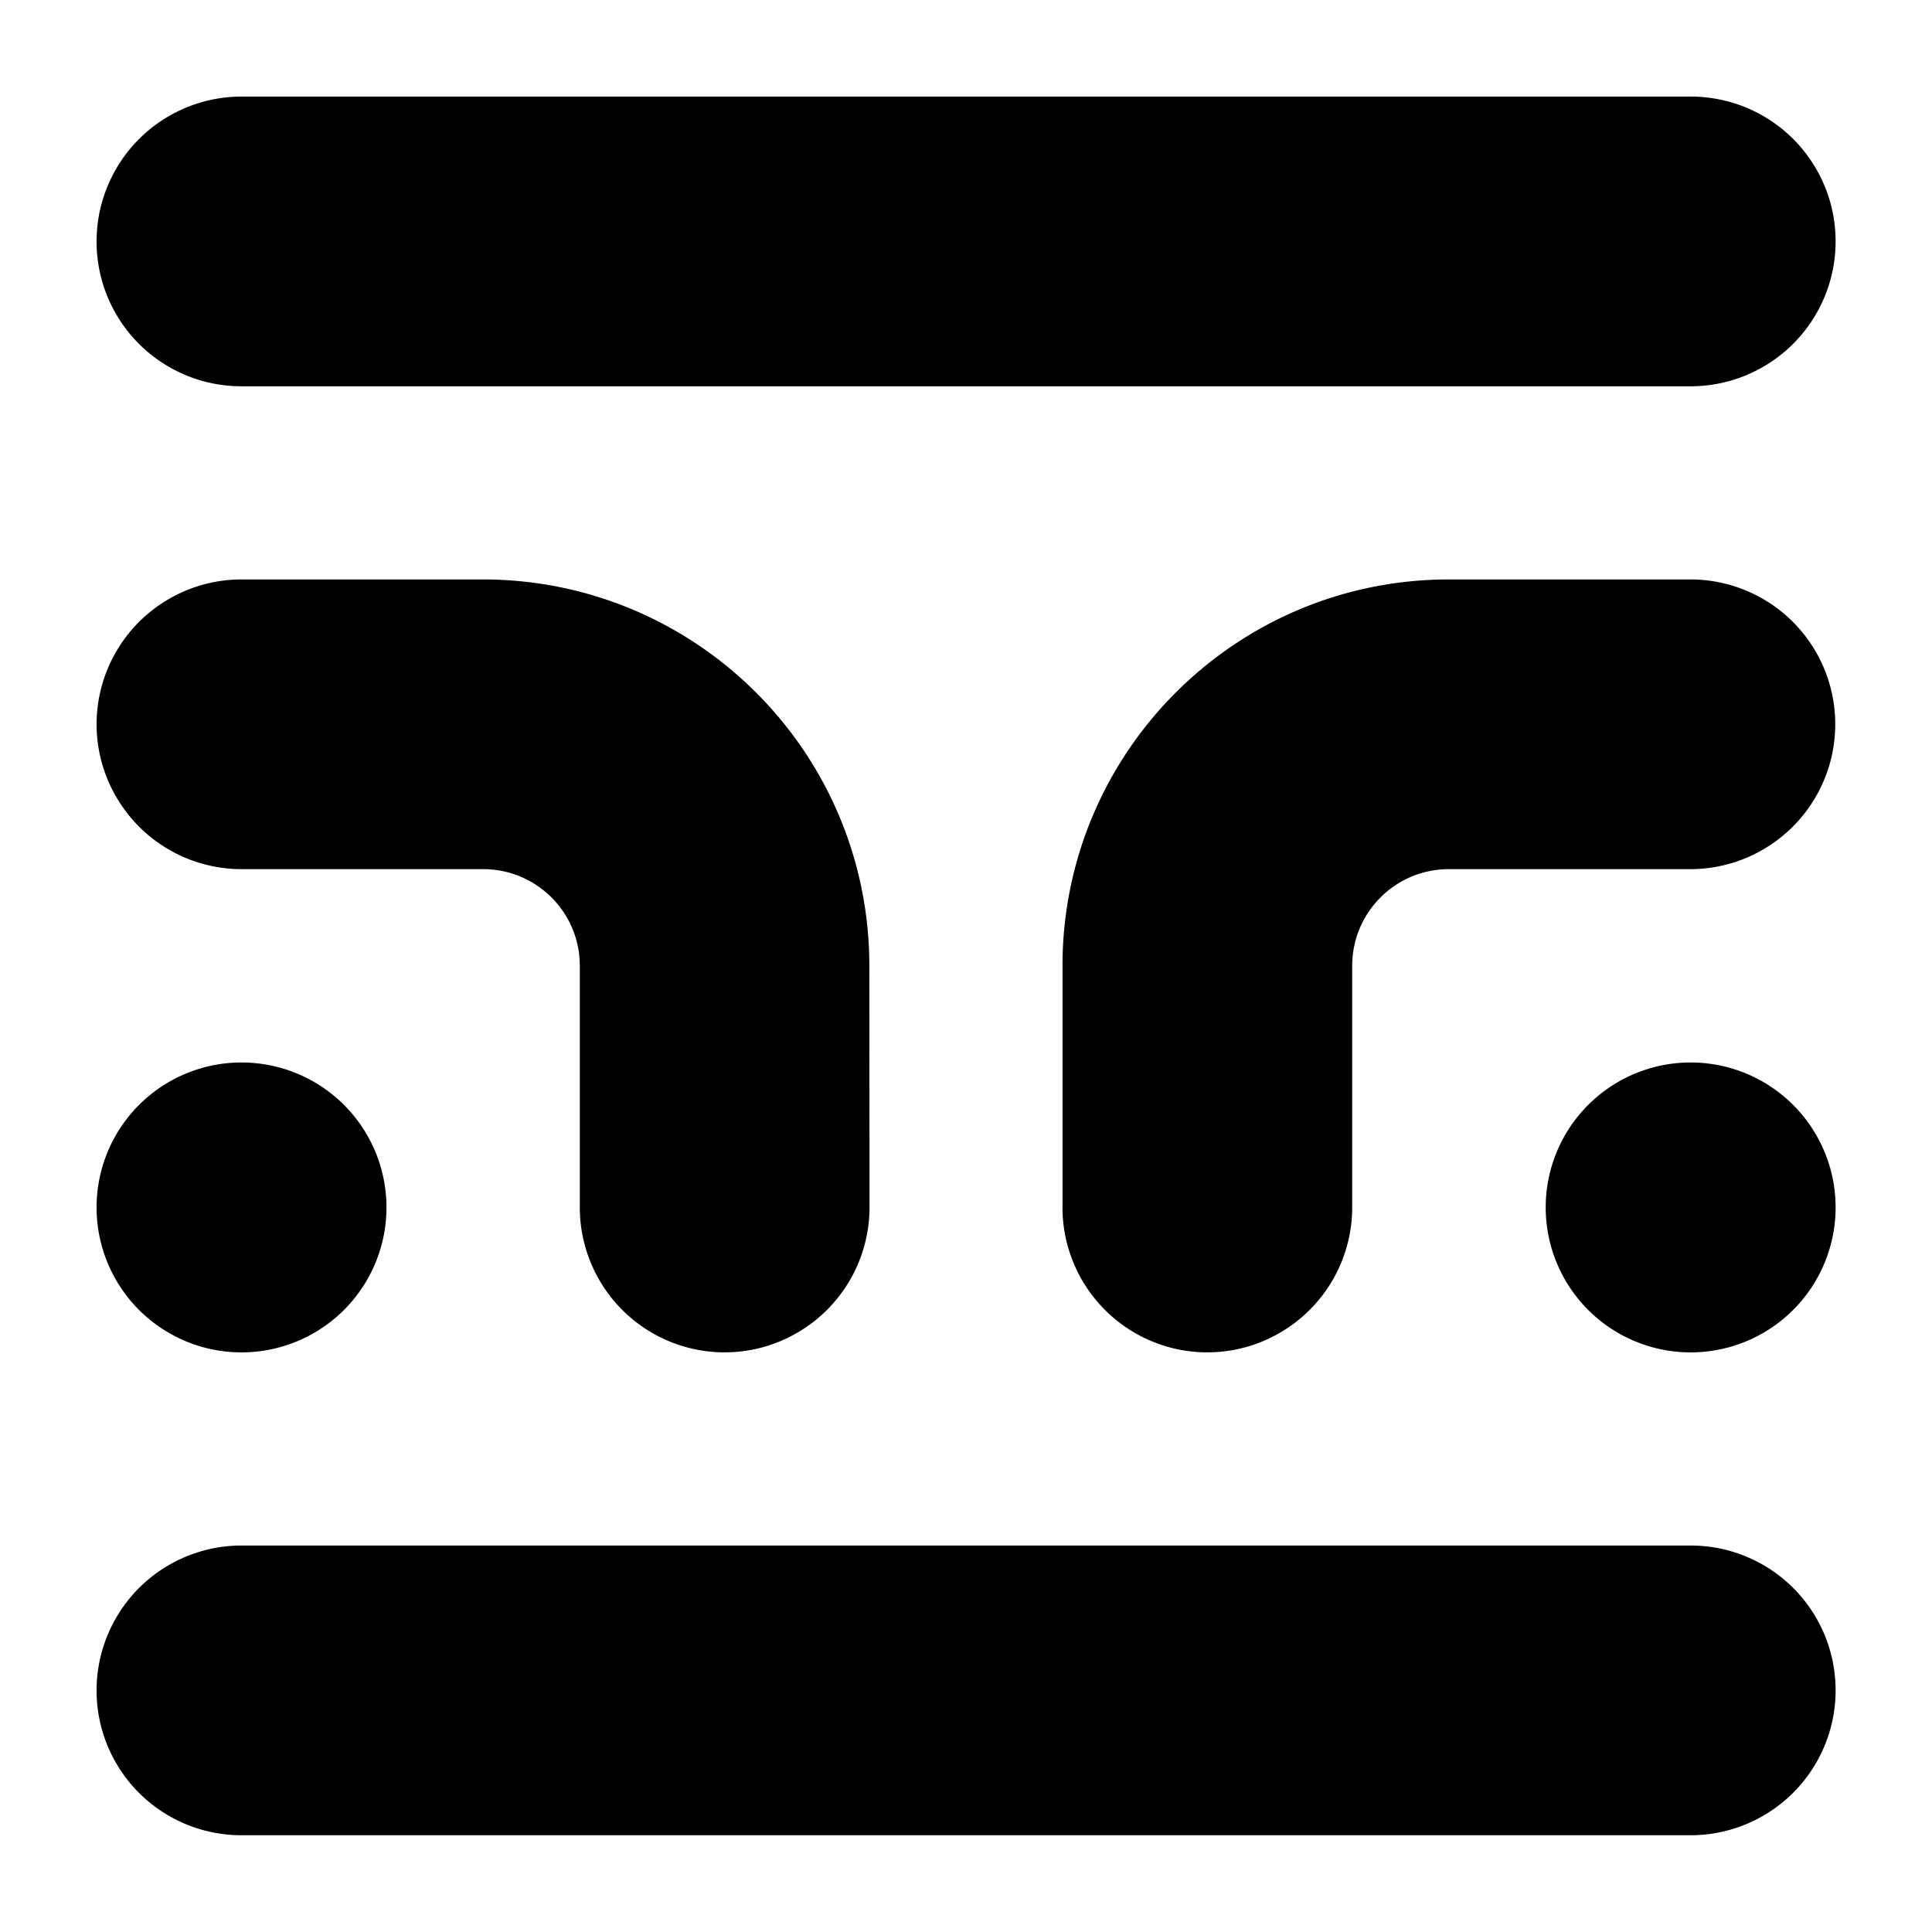 <?xml version="1.0" encoding="UTF-8" standalone="no"?>
<svg
   xmlns:dc="http://purl.org/dc/elements/1.1/"
   xmlns:cc="http://creativecommons.org/ns#"
   xmlns:rdf="http://www.w3.org/1999/02/22-rdf-syntax-ns#"
   xmlns:svg="http://www.w3.org/2000/svg"
   xmlns="http://www.w3.org/2000/svg"
   id="svg8"
   version="1.1"
   viewBox="0 0 10.583 10.583"
   height="40"
   width="40">
  <defs
     id="defs2" />
  <g
     transform="translate(0,-286.417)"
     id="layer1">
    <path
       id="circle1227"
       d="m 1.323,286.946 c -0.283,10e-5 -0.545,0.151 -0.687,0.396 -0.142,0.245 -0.143,0.548 -0.001,0.794 0.142,0.246 0.404,0.397 0.688,0.397 h 7.938 c 0.283,-1.1e-4 0.545,-0.151 0.687,-0.396 0.142,-0.245 0.143,-0.548 0.001,-0.794 -0.142,-0.246 -0.404,-0.397 -0.688,-0.397 -2.646,-3e-5 -5.292,5e-5 -7.938,0 z m 7.938,2.645 H 7.937 c -1.169,0 -2.116,0.947 -2.117,2.116 v 1.324 c 1.177e-4,0.283 0.151,0.545 0.396,0.687 0.245,0.142 0.548,0.143 0.794,0 0.246,-0.142 0.397,-0.404 0.397,-0.688 v -1.323 c -3e-7,-0.292 0.237,-0.529 0.529,-0.529 h 1.323 c 0.283,-1.1e-4 0.545,-0.151 0.687,-0.396 0.142,-0.245 0.143,-0.548 0.001,-0.794 -0.142,-0.246 -0.404,-0.397 -0.688,-0.397 z m -7.938,0 c -0.283,1.3e-4 -0.545,0.151 -0.687,0.396 -0.142,0.245 -0.143,0.548 0,0.794 0.142,0.246 0.404,0.397 0.688,0.397 h 1.323 c 0.292,0 0.529,0.237 0.529,0.529 v 1.324 c 1e-4,0.283 0.151,0.545 0.396,0.687 0.245,0.142 0.548,0.143 0.794,0 0.246,-0.142 0.397,-0.404 0.397,-0.688 l -0.001,-1.322 c 0,-1.169 -0.947,-2.116 -2.116,-2.117 z m 0,2.646 a 0.794,0.794 0 0 0 -0.794,0.794 0.794,0.794 0 0 0 0.794,0.794 0.794,0.794 0 0 0 0.794,-0.794 0.794,0.794 0 0 0 -0.794,-0.794 z m 7.938,0 a 0.794,0.794 0 0 0 -0.794,0.794 0.794,0.794 0 0 0 0.794,0.794 0.794,0.794 0 0 0 0.794,-0.794 0.794,0.794 0 0 0 -0.794,-0.794 z m -7.938,2.646 c -0.283,1.1e-4 -0.545,0.151 -0.687,0.396 -0.142,0.245 -0.143,0.548 -0.001,0.794 0.142,0.246 0.404,0.397 0.688,0.397 h 7.938 c 0.283,-1e-4 0.545,-0.151 0.687,-0.396 0.142,-0.245 0.143,-0.548 0.001,-0.794 -0.142,-0.246 -0.404,-0.397 -0.688,-0.397 -2.646,-2e-5 -5.292,6e-5 -7.938,0 z"
       style="stroke-width:0.265;stroke-miterlimit:4;stroke-dasharray:none" />
  </g>
</svg>
